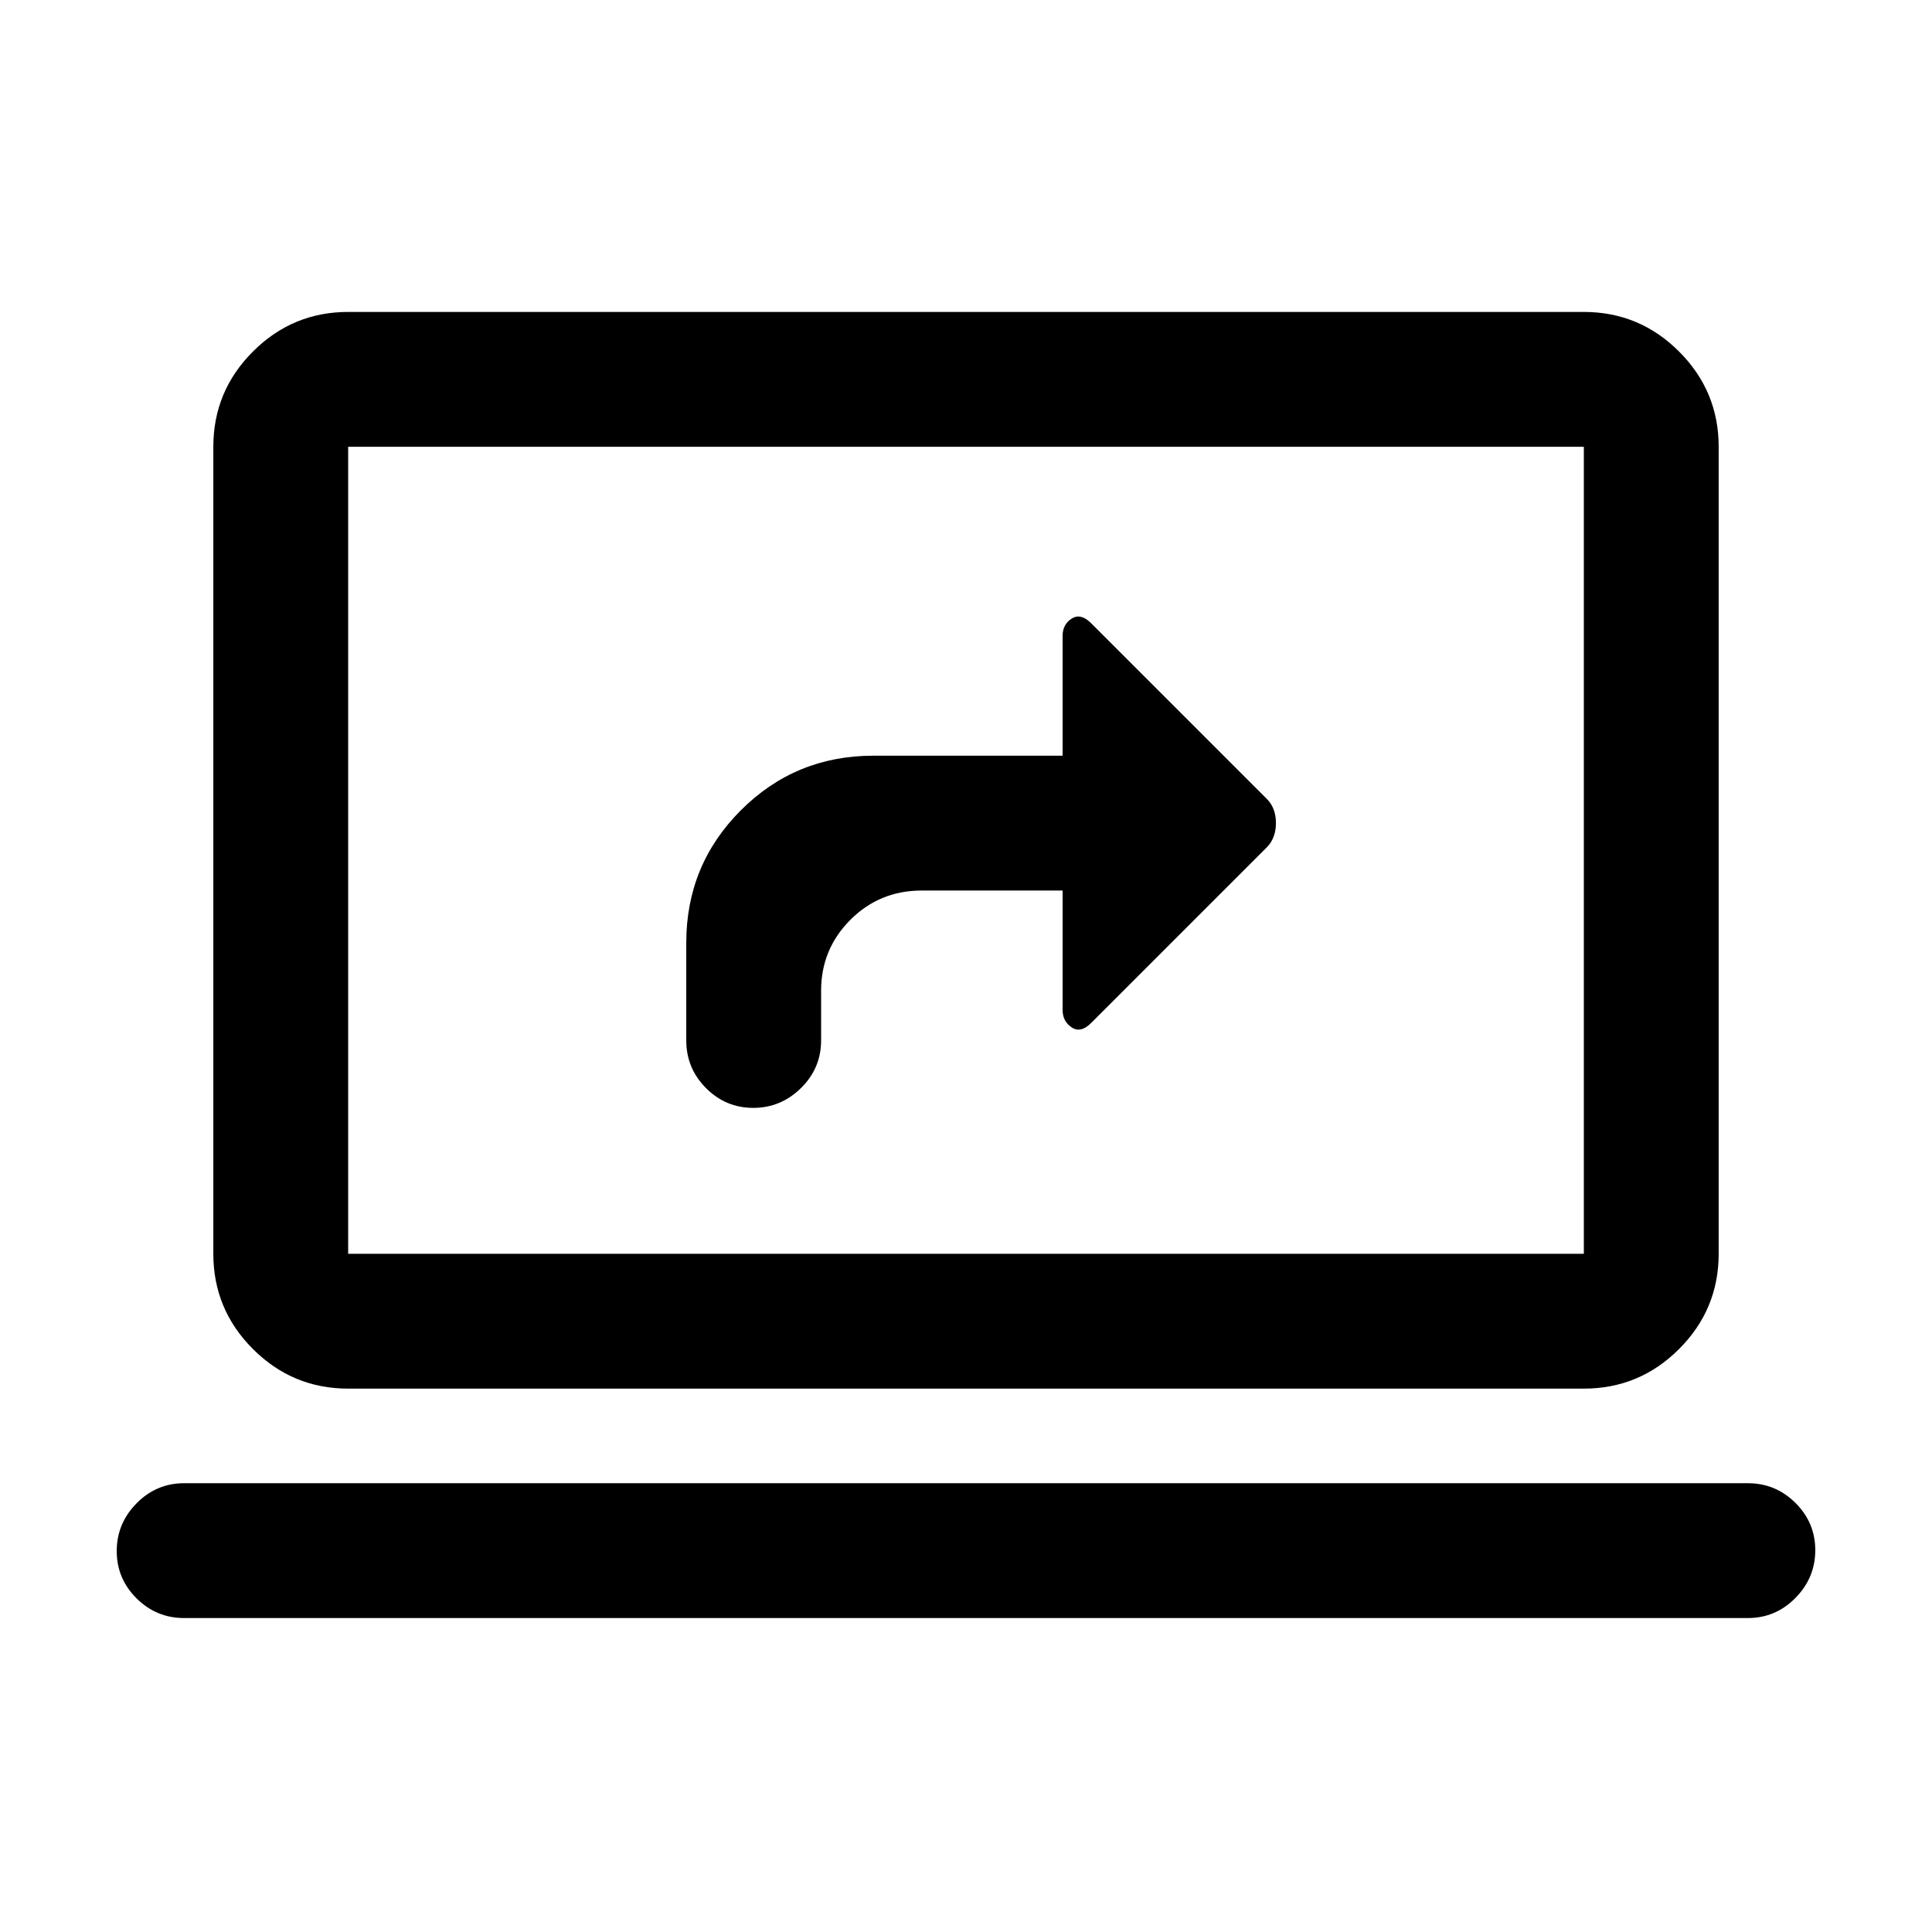 <svg xmlns="http://www.w3.org/2000/svg" height="20" viewBox="0 -960 960 960" width="20"><path d="M458-517.5h70v59.33q0 5.67 4.5 8.67t9.66-2.16L629.5-539q4.5-4.59 4.5-12.05 0-7.45-4.5-11.95l-87.34-87.34q-5.16-5.16-9.66-2.27t-4.5 8.58v59.53h-94q-38.75 0-65.87 27.12Q341-530.25 341-491.5v48.5q0 13.8 9.79 23.65 9.79 9.85 23.5 9.85t23.71-9.85q10-9.85 10-23.65v-24.7q0-20.7 14.55-35.25T458-517.5ZM91.5-156q-13.8 0-23.65-9.79-9.85-9.79-9.85-23.5T67.85-213q9.85-10 23.65-10h777q13.8 0 23.65 9.79 9.85 9.79 9.85 23.5T892.15-166q-9.85 10-23.65 10h-777ZM173-270q-27.64 0-47.32-19.68T106-337v-401q0-27.64 19.68-47.32T173-805h614q27.64 0 47.32 19.68T854-738v401q0 27.64-19.68 47.32T787-270H173Zm0-67h614v-401H173v401Zm0 0v-401 401Z"/></svg>